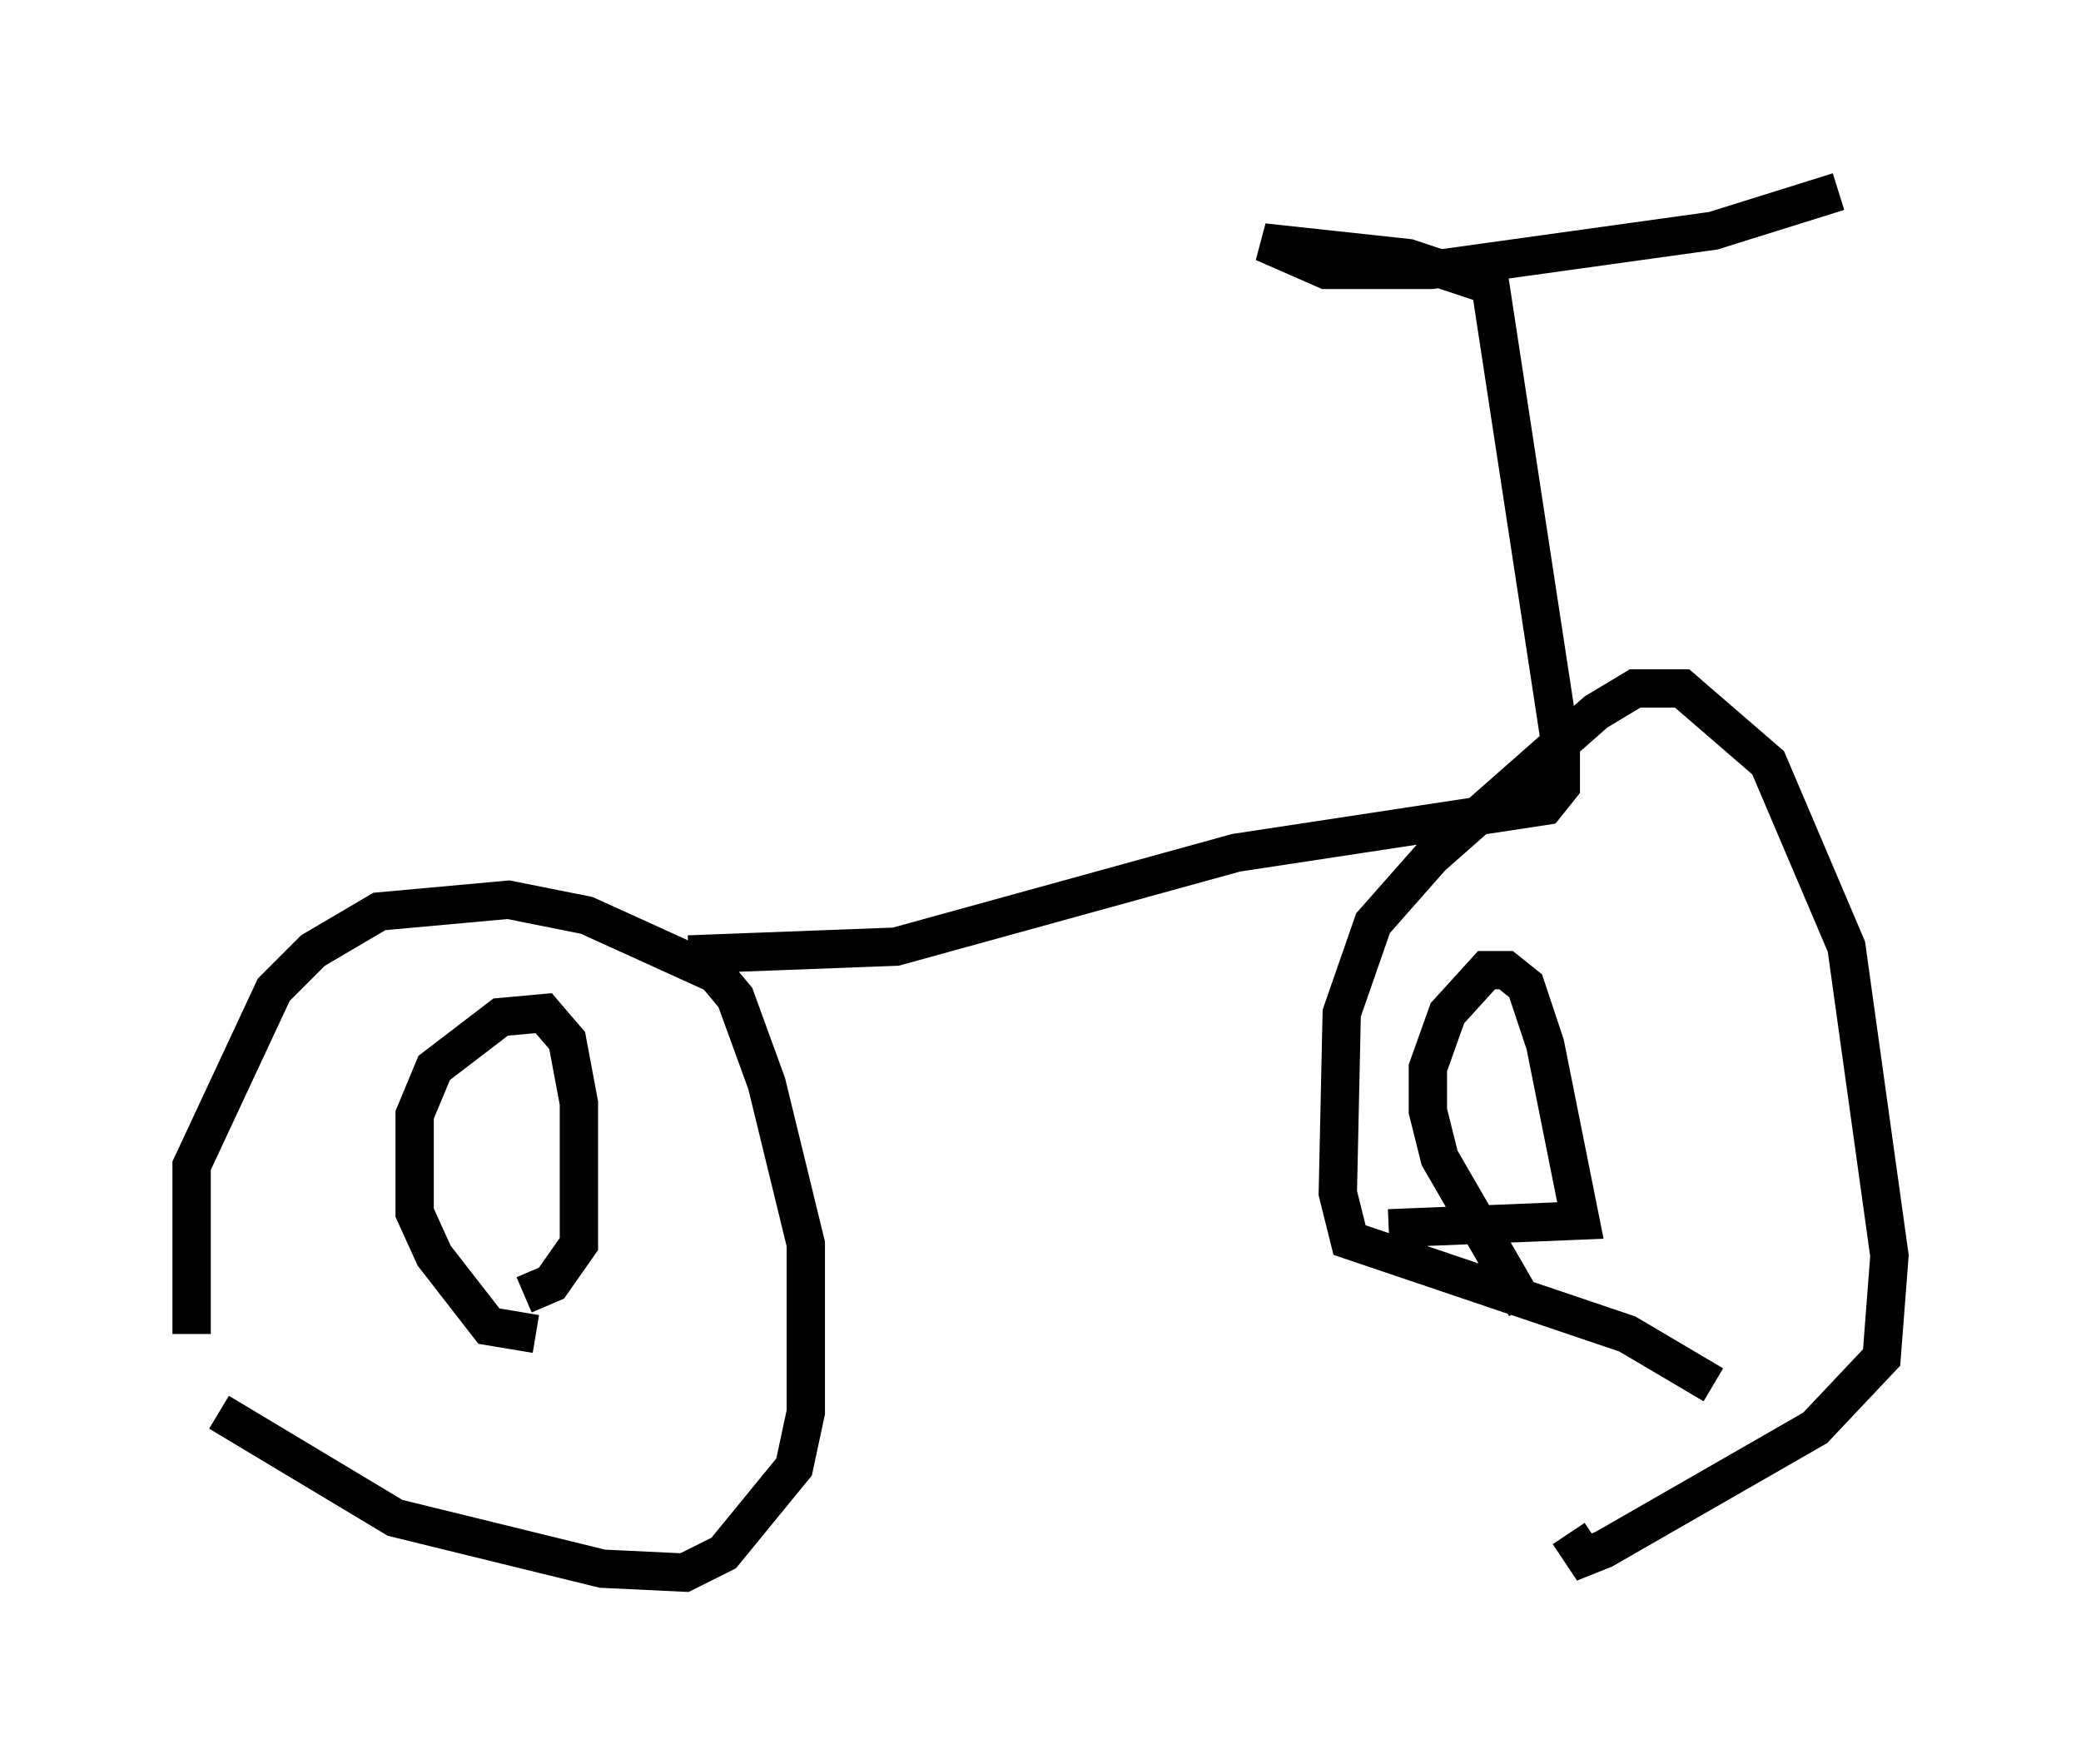<?xml version="1.0" encoding="utf-8" ?>
<svg baseProfile="full" height="46.036" version="1.1" width="54.305" xmlns="http://www.w3.org/2000/svg" xmlns:ev="http://www.w3.org/2001/xml-events" xmlns:xlink="http://www.w3.org/1999/xlink"><defs /><rect fill="white" height="46.036" width="54.305" x="0" y="0" /><path d="M5.919, 38.892 m-0.919, -4.083 l0.0, -4.39 2.144, -4.594 l1.021, -1.021 1.735, -1.021 l3.369, -0.306 2.042, 0.408 l3.369, 1.531 0.51, 0.613 l0.817, 2.246 1.021, 4.185 l0.0, 4.39 -0.306, 1.429 l-1.838, 2.246 -1.021, 0.51 l-2.144, -0.102 -5.41, -1.327 l-4.594, -2.756 m8.269, -2.042 l-1.225, -0.204 -1.429, -1.838 l-0.51, -1.123 0.0, -2.552 l0.51, -1.225 1.735, -1.327 l1.123, -0.102 0.613, 0.715 l0.306, 1.633 0.0, 3.675 l-0.715, 1.021 -0.715, 0.306 m31.034, 2.348 l-2.246, -1.327 -7.248, -2.45 l-0.306, -1.225 0.102, -4.696 l0.817, -2.348 1.531, -1.735 l4.288, -3.777 1.021, -0.613 l1.225, 0.0 2.246, 1.94 l2.042, 4.798 1.123, 8.065 l-0.204, 2.654 -1.735, 1.838 l-5.513, 3.165 -0.51, 0.204 l-0.408, -0.613 m-1.123, -5.921 l-2.246, -3.879 -0.306, -1.225 l0.0, -1.123 0.51, -1.429 l1.021, -1.123 0.51, 0.0 l0.51, 0.408 0.51, 1.531 l0.919, 4.594 -5.002, 0.204 m-18.273, -7.146 l5.41, -0.204 8.881, -2.45 l8.065, -1.225 0.408, -0.51 l0.0, -1.021 -1.838, -12.046 l-2.144, -0.715 -3.777, -0.408 l1.633, 0.715 2.756, 0.0 l7.35, -1.021 3.267, -1.021 " fill="none" stroke="black" stroke-width="1" /></svg>